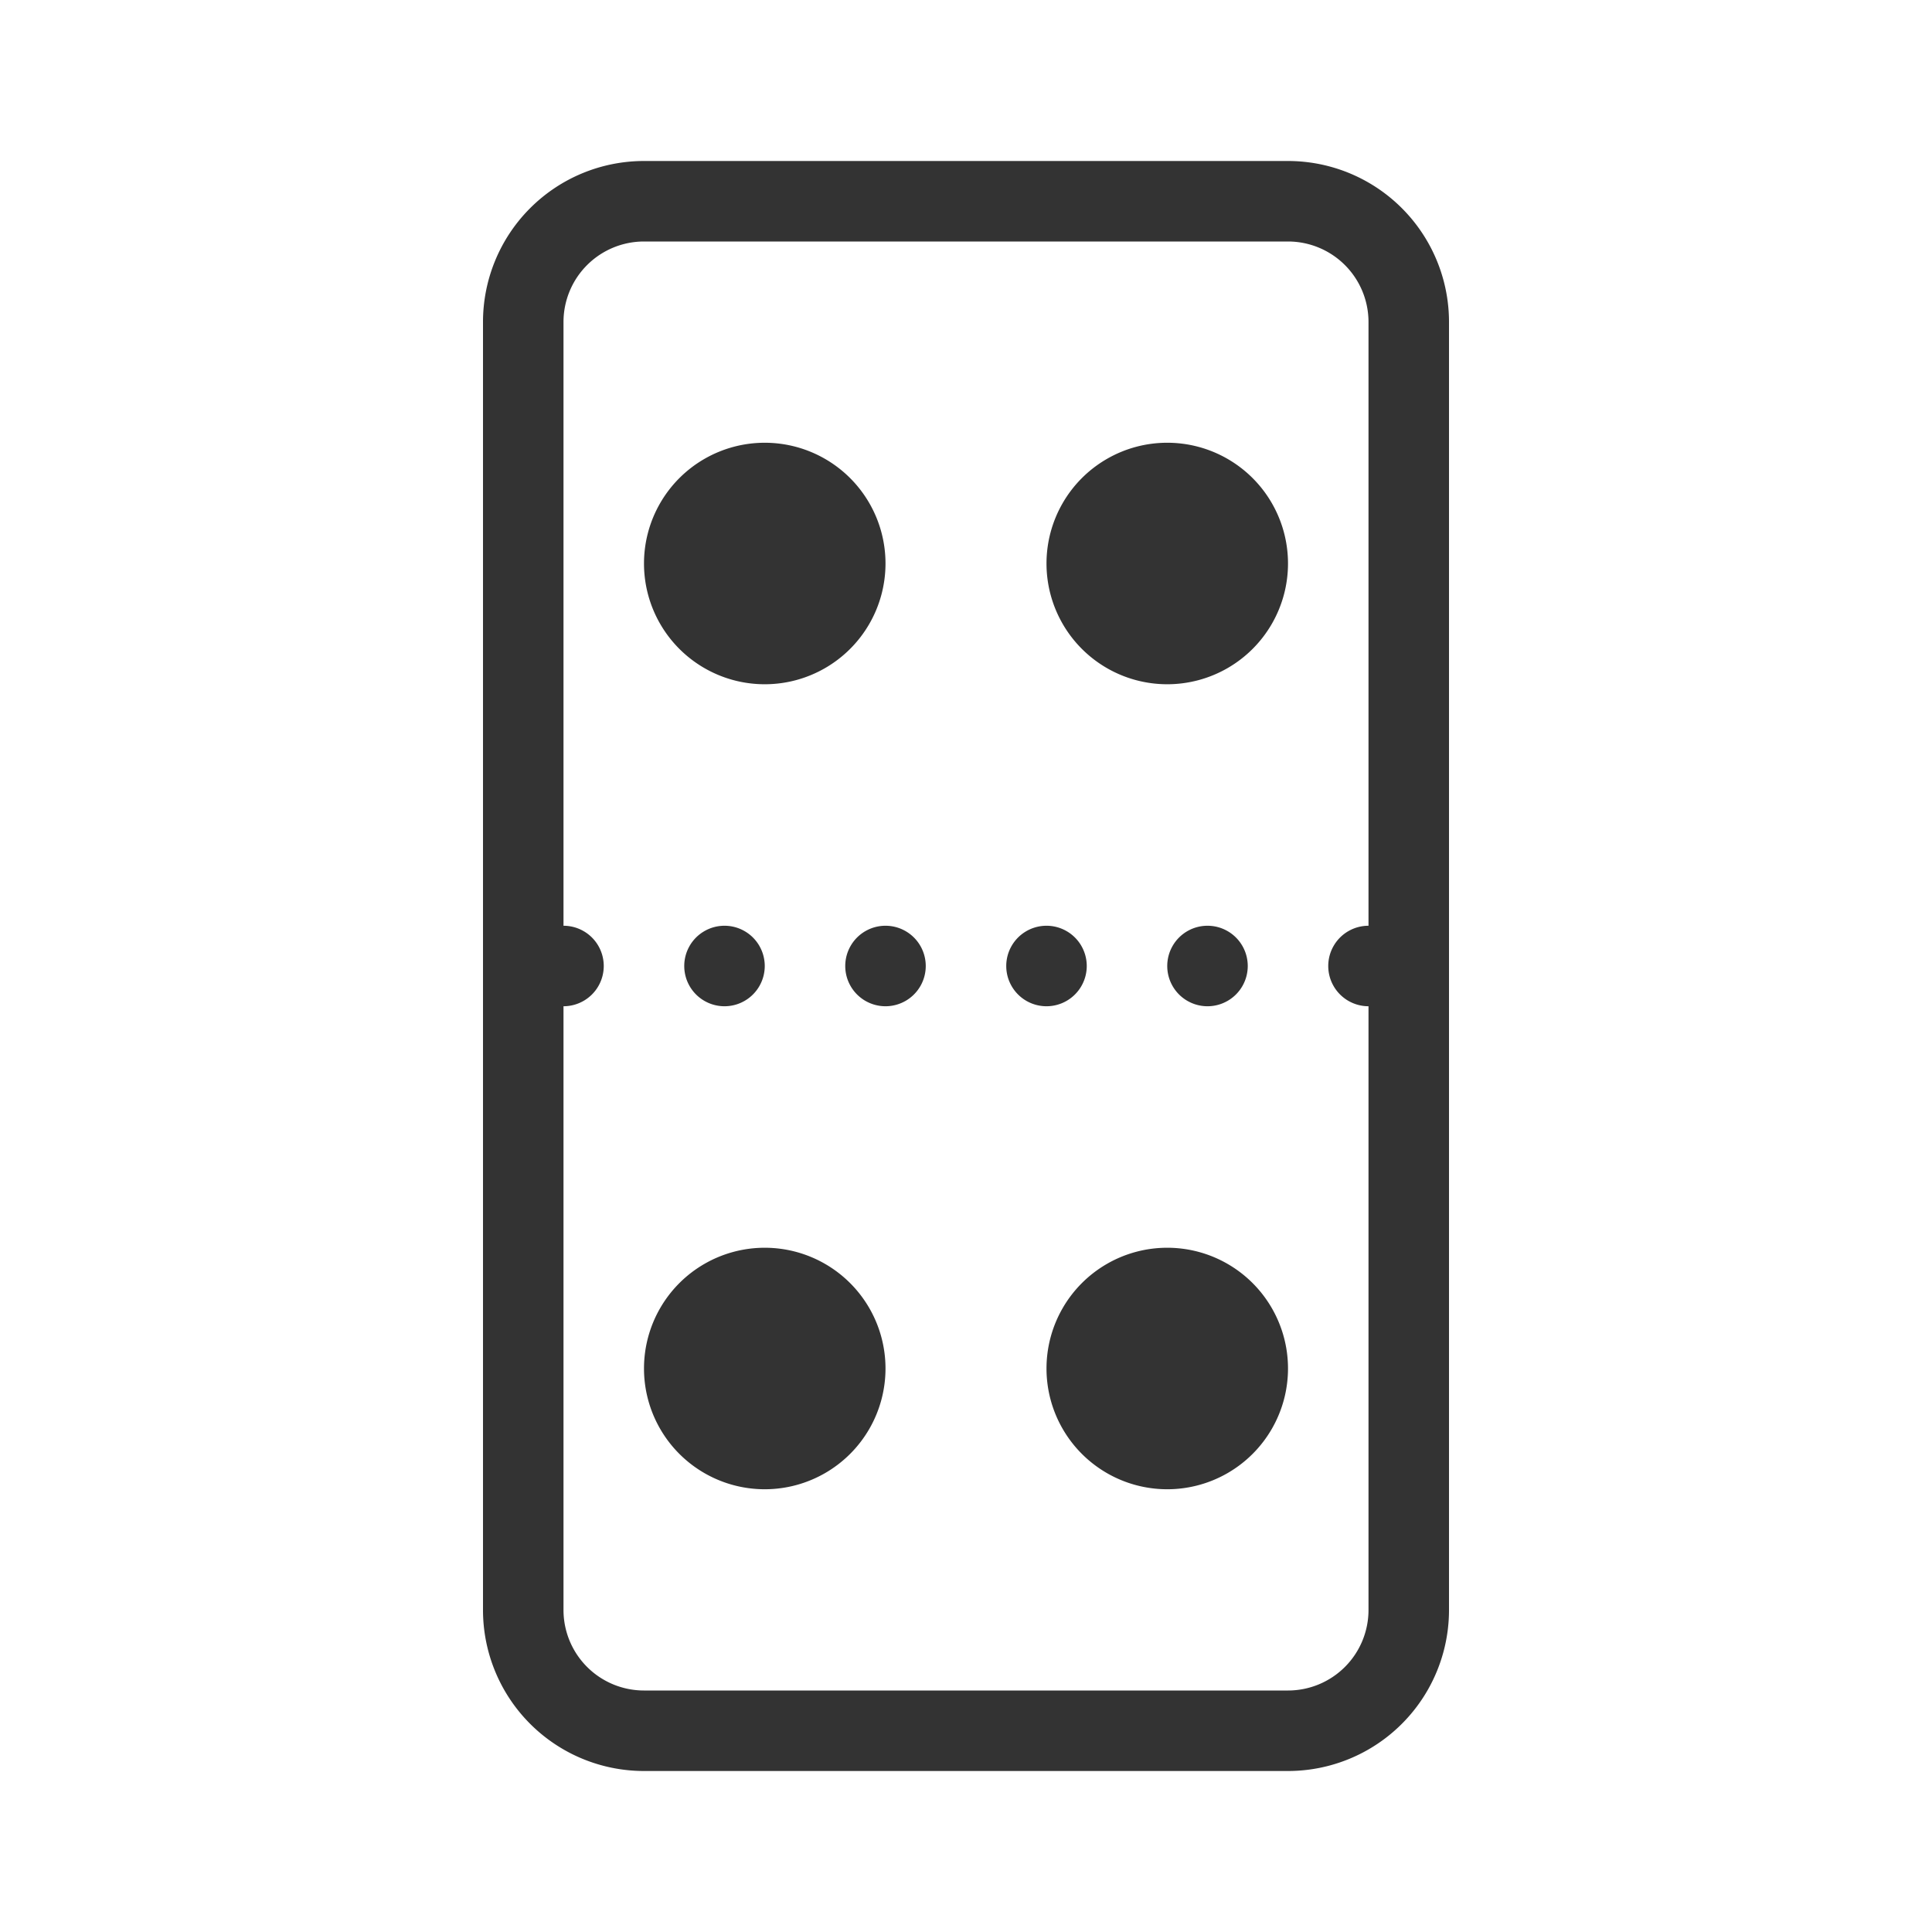 <svg xmlns="http://www.w3.org/2000/svg" width="48" height="48" fill="none"><path fill="#333" d="M19 24a1 1 0 1 1-2 0 1 1 0 0 1 2 0Zm3 1a1 1 0 1 0 0-2 1 1 0 0 0 0 2Zm5-1a1 1 0 1 1-2 0 1 1 0 0 1 2 0Zm3 1a1 1 0 1 0 0-2 1 1 0 0 0 0 2Zm-11-8a3 3 0 1 0 0-6 3 3 0 0 0 0 6Zm13-3a3 3 0 1 1-6 0 3 3 0 0 1 6 0ZM19 37a3 3 0 1 0 0-6 3 3 0 0 0 0 6Zm13-3a3 3 0 1 1-6 0 3 3 0 0 1 6 0Z"/><path fill="#333" fill-rule="evenodd" d="M12 8a4 4 0 0 1 4-4h16a4 4 0 0 1 4 4v32a4 4 0 0 1-4 4H16a4 4 0 0 1-4-4V8Zm2 0a2 2 0 0 1 2-2h16a2 2 0 0 1 2 2v15a1 1 0 1 0 0 2v15a2 2 0 0 1-2 2H16a2 2 0 0 1-2-2V25a1 1 0 1 0 0-2V8Z" clip-rule="evenodd"/></svg>